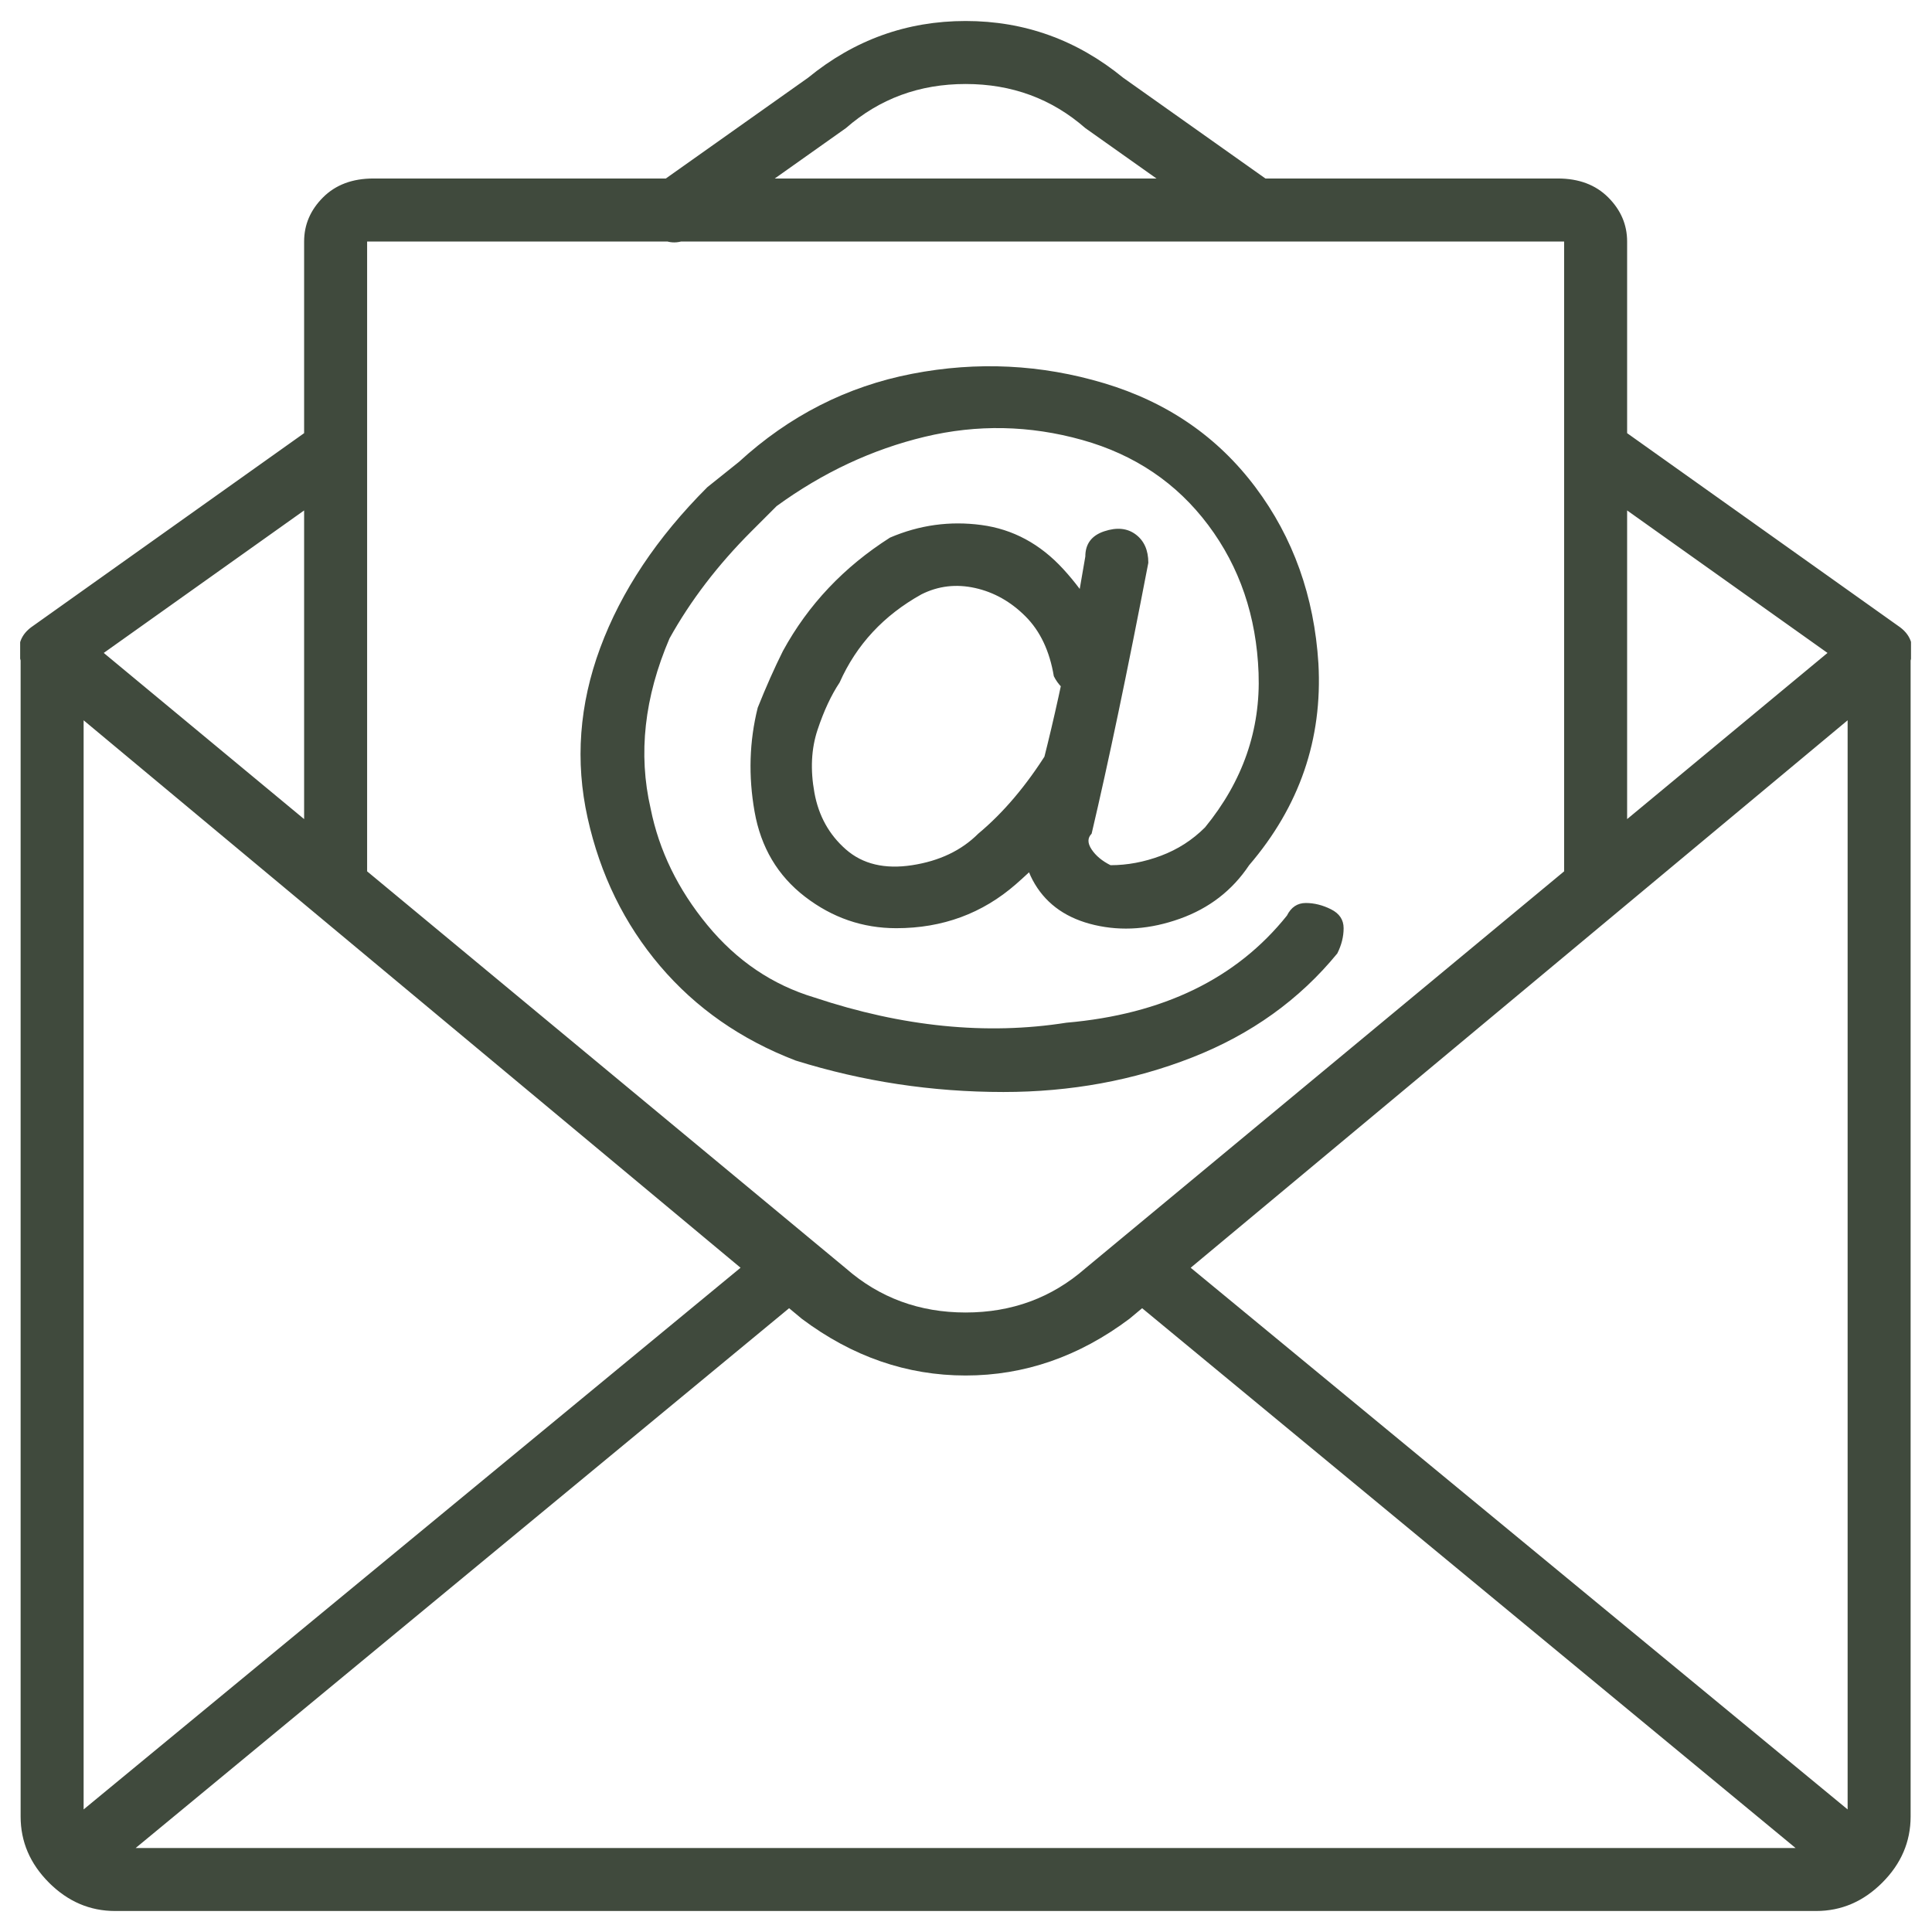 <svg width="46" height="46" viewBox="0 0 46 46" fill="none" xmlns="http://www.w3.org/2000/svg">
<g clip-path="url(#clip0_1_6305)">
<path d="M23.891 26C22.191 26 20.541 25.75 18.941 25.25C17.641 24.75 16.566 24 15.716 23C14.866 22 14.291 20.825 13.991 19.475C13.691 18.125 13.791 16.775 14.291 15.425C14.791 14.075 15.641 12.8 16.841 11.6L17.591 11C18.791 9.9 20.166 9.2 21.716 8.9C23.266 8.6 24.791 8.675 26.291 9.125C27.791 9.575 28.991 10.4 29.891 11.6C30.791 12.8 31.291 14.2 31.391 15.8C31.491 17.6 30.941 19.2 29.741 20.6C29.341 21.2 28.791 21.625 28.091 21.875C27.391 22.125 26.716 22.175 26.066 22.025C25.416 21.875 24.941 21.55 24.641 21.05C24.341 20.55 24.291 20 24.491 19.4C24.991 17.7 25.441 15.65 25.841 13.25C25.841 12.95 25.991 12.75 26.291 12.65C26.591 12.55 26.841 12.575 27.041 12.725C27.241 12.875 27.341 13.1 27.341 13.4C26.841 16 26.391 18.15 25.991 19.85C25.891 19.95 25.891 20.075 25.991 20.225C26.091 20.375 26.241 20.5 26.441 20.6C26.841 20.6 27.241 20.525 27.641 20.375C28.041 20.225 28.391 20 28.691 19.7C29.591 18.6 30.016 17.375 29.966 16.025C29.916 14.675 29.516 13.5 28.766 12.5C28.016 11.5 27.016 10.825 25.766 10.475C24.516 10.125 23.266 10.1 22.016 10.4C20.766 10.7 19.591 11.25 18.491 12.05L17.891 12.65C17.091 13.45 16.441 14.3 15.941 15.2C15.341 16.6 15.191 17.95 15.491 19.25C15.691 20.25 16.141 21.175 16.841 22.025C17.541 22.875 18.391 23.45 19.391 23.75C21.491 24.45 23.491 24.65 25.391 24.35C27.691 24.15 29.441 23.3 30.641 21.8C30.741 21.6 30.891 21.5 31.091 21.5C31.291 21.5 31.491 21.55 31.691 21.65C31.891 21.75 31.991 21.9 31.991 22.1C31.991 22.3 31.941 22.5 31.841 22.7C30.941 23.8 29.791 24.625 28.391 25.175C26.991 25.725 25.491 26 23.891 26ZM21.341 22.1C20.541 22.1 19.816 21.85 19.166 21.35C18.516 20.85 18.116 20.175 17.966 19.325C17.816 18.475 17.841 17.65 18.041 16.85C18.241 16.35 18.441 15.9 18.641 15.5C19.241 14.4 20.091 13.5 21.191 12.8C21.891 12.5 22.616 12.4 23.366 12.5C24.116 12.6 24.766 12.95 25.316 13.55C25.866 14.15 26.291 14.85 26.591 15.65C26.691 15.85 26.691 16.025 26.591 16.175C26.491 16.325 26.341 16.45 26.141 16.55C25.941 16.65 25.741 16.65 25.541 16.55C25.341 16.45 25.191 16.3 25.091 16.1C24.991 15.5 24.766 15.025 24.416 14.675C24.066 14.325 23.666 14.1 23.216 14C22.766 13.9 22.341 13.95 21.941 14.15C21.041 14.65 20.391 15.35 19.991 16.25C19.791 16.55 19.616 16.925 19.466 17.375C19.316 17.825 19.291 18.325 19.391 18.875C19.491 19.425 19.741 19.875 20.141 20.225C20.541 20.575 21.066 20.7 21.716 20.6C22.366 20.5 22.891 20.25 23.291 19.85C23.891 19.35 24.441 18.7 24.941 17.9C25.041 17.7 25.241 17.6 25.541 17.6C25.841 17.6 26.066 17.725 26.216 17.975C26.366 18.225 26.341 18.5 26.141 18.8C25.641 19.6 24.991 20.35 24.191 21.05C23.391 21.75 22.441 22.1 21.341 22.1ZM43.241 45.5H2.741C2.141 45.5 1.616 45.275 1.166 44.825C0.716 44.375 0.491 43.85 0.491 43.25V15.5C0.491 15.2 0.641 14.975 0.941 14.825C1.241 14.675 1.491 14.7 1.691 14.9L20.141 30.2C20.941 30.9 21.891 31.25 22.991 31.25C24.091 31.25 25.041 30.9 25.841 30.2L44.291 14.9C44.491 14.7 44.741 14.675 45.041 14.825C45.341 14.975 45.491 15.2 45.491 15.5V43.25C45.491 43.85 45.266 44.375 44.816 44.825C44.366 45.275 43.841 45.5 43.241 45.5ZM1.991 17.15V43.25C1.991 43.45 2.066 43.625 2.216 43.775C2.366 43.925 2.541 44 2.741 44H43.241C43.441 44 43.616 43.925 43.766 43.775C43.916 43.625 43.991 43.45 43.991 43.25V17.15L26.891 31.4C25.691 32.3 24.391 32.75 22.991 32.75C21.591 32.75 20.291 32.3 19.091 31.4L1.991 17.15ZM1.241 16.25C0.841 16.25 0.591 16.075 0.491 15.725C0.391 15.375 0.491 15.1 0.791 14.9L7.541 10.1C7.741 10 7.941 9.975 8.141 10.025C8.341 10.075 8.491 10.175 8.591 10.325C8.691 10.475 8.741 10.65 8.741 10.85C8.741 11.05 8.641 11.2 8.441 11.3L1.691 16.1C1.591 16.2 1.441 16.25 1.241 16.25ZM44.741 16.25C44.541 16.25 44.391 16.2 44.291 16.1L37.541 11.3C37.341 11.2 37.241 11.05 37.241 10.85C37.241 10.65 37.291 10.475 37.391 10.325C37.491 10.175 37.641 10.075 37.841 10.025C38.041 9.975 38.241 10 38.441 10.1L45.191 14.9C45.491 15.1 45.591 15.375 45.491 15.725C45.391 16.075 45.141 16.25 44.741 16.25ZM29.891 5.75C29.791 5.75 29.641 5.7 29.441 5.6L25.841 3.05C25.041 2.35 24.091 2 22.991 2C21.891 2 20.941 2.35 20.141 3.05L16.541 5.6C16.241 5.8 15.966 5.825 15.716 5.675C15.466 5.525 15.341 5.325 15.341 5.075C15.341 4.825 15.441 4.6 15.641 4.4L19.241 1.85C20.341 0.95 21.591 0.5 22.991 0.5C24.391 0.5 25.641 0.95 26.741 1.85L30.341 4.4C30.641 4.6 30.741 4.875 30.641 5.225C30.541 5.575 30.291 5.75 29.891 5.75ZM1.691 45.05C1.391 45.05 1.166 44.9 1.016 44.6C0.866 44.3 0.941 44 1.241 43.7L18.341 29.6C18.541 29.4 18.791 29.35 19.091 29.45C19.391 29.55 19.566 29.75 19.616 30.05C19.666 30.35 19.591 30.55 19.391 30.65L2.141 44.9C2.041 45 1.891 45.05 1.691 45.05ZM44.291 45.05C44.091 45.05 43.941 45 43.841 44.9L26.591 30.65C26.391 30.55 26.316 30.35 26.366 30.05C26.416 29.75 26.591 29.55 26.891 29.45C27.191 29.35 27.441 29.4 27.641 29.6L44.741 43.7C45.041 44 45.116 44.3 44.966 44.6C44.816 44.9 44.591 45.05 44.291 45.05ZM37.991 21.8C37.791 21.8 37.616 21.725 37.466 21.575C37.316 21.425 37.241 21.25 37.241 21.05V5.75H8.741V21.05C8.741 21.25 8.666 21.425 8.516 21.575C8.366 21.725 8.191 21.8 7.991 21.8C7.791 21.8 7.616 21.725 7.466 21.575C7.316 21.425 7.241 21.25 7.241 21.05V5.75C7.241 5.35 7.391 5 7.691 4.7C7.991 4.4 8.391 4.25 8.891 4.25H37.091C37.591 4.25 37.991 4.4 38.291 4.7C38.591 5 38.741 5.35 38.741 5.75V21.05C38.741 21.25 38.666 21.425 38.516 21.575C38.366 21.725 38.191 21.8 37.991 21.8Z" fill="#404A3D"/>
</g>
<defs>
<clipPath id="clip0_1_6305">
<rect width="45.02" height="45" fill="white" transform="matrix(1 0 0 -1 0.48 45.5)"/>
</clipPath>
</defs>
</svg>
